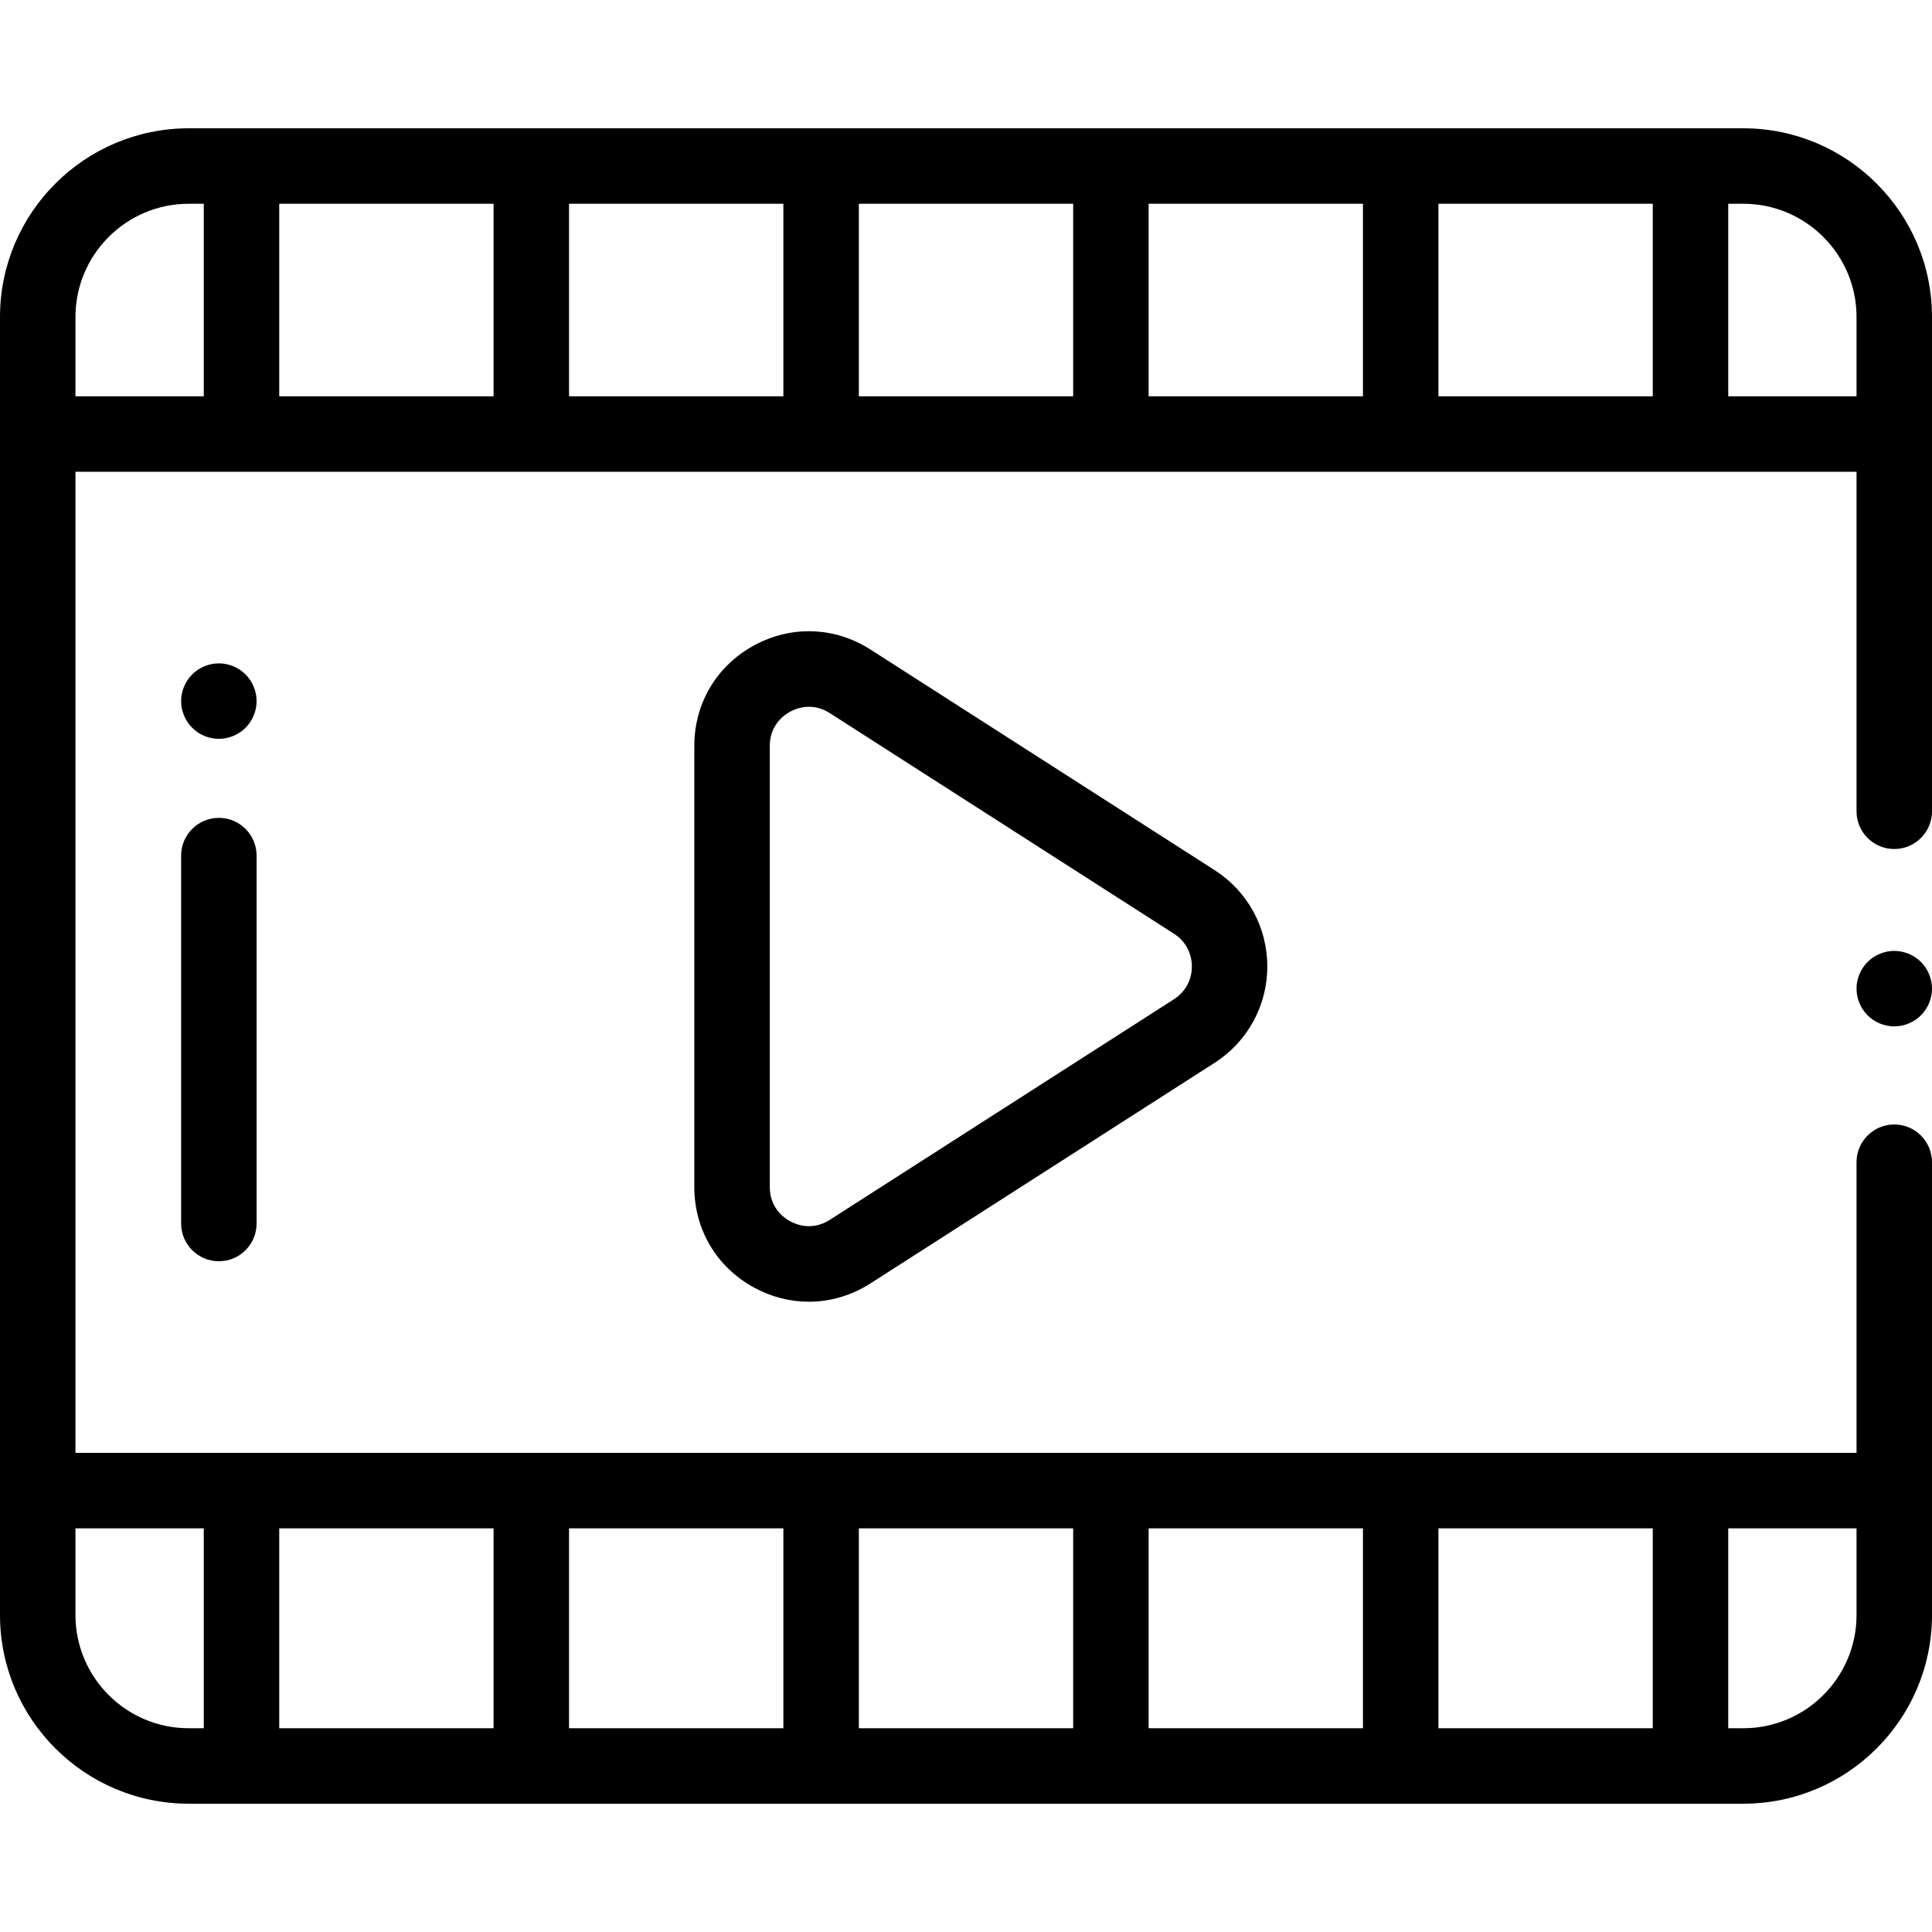 <svg viewBox="0 -34 512 512" xmlns="http://www.w3.org/2000/svg"><path d="m502 218c-2.629 0-5.211 1.07-7.07 2.93-1.859 1.859-2.93 4.441-2.93 7.07s1.07 5.211 2.93 7.07c1.859 1.859 4.441 2.93 7.07 2.93s5.211-1.07 7.07-2.93c1.859-1.859 2.93-4.441 2.93-7.07s-1.07-5.211-2.93-7.07c-1.859-1.859-4.441-2.93-7.07-2.93zm0 0"/><path d="m462 0h-412c-27.57 0-50 22.43-50 50v344c0 27.57 22.43 50 50 50h412c27.57 0 50-22.43 50-50v-120c0-5.523-4.477-10-10-10s-10 4.477-10 10v77.02h-472v-260h472v89.98c0 5.523 4.477 10 10 10s10-4.477 10-10v-131c0-27.57-22.43-50-50-50zm-311.199 20h56.801v51.02h-56.801zm-20 51.02h-56.801v-51.02h56.801zm96.801-51.02h56.797v51.02h-56.797zm76.797 0h56.801v51.02h-56.801zm76.801 0h56.801v51.02h-56.801zm-20 404h-56.801v-52.98h56.801zm20-52.98h56.801v52.98h-56.801zm-96.801 52.98h-56.797v-52.98h56.797zm-76.797 0h-56.801v-52.98h56.801zm-76.801 0h-56.801v-52.98h56.801zm361.199-30c0 16.543-13.457 30-30 30h-4v-52.98h34zm-438-22.98v52.98h-4c-16.543 0-30-13.457-30-30v-22.98zm-34-321.02c0-16.543 13.457-30 30-30h4v51.02h-34zm438 21.02v-51.02h4c16.543 0 30 13.457 30 30v21.02zm0 0"/><path d="m48 192.742v97.5c0 5.523 4.477 10 10 10s10-4.477 10-10v-97.5c0-5.52-4.477-10-10-10s-10 4.48-10 10zm0 0"/><path d="m65.07 144.73c-1.859-1.871-4.441-2.93-7.07-2.93s-5.211 1.059-7.07 2.93c-1.859 1.859-2.93 4.441-2.93 7.07 0 2.629 1.07 5.199 2.93 7.07 1.859 1.859 4.441 2.93 7.07 2.93s5.211-1.07 7.07-2.93c1.859-1.859 2.93-4.441 2.93-7.07 0-2.629-1.07-5.211-2.93-7.07zm0 0"/><path d="m230.695 138.141c-9.48-6.074-21.039-6.477-30.918-1.074s-15.777 15.348-15.777 26.609v116.902c0 11.262 5.898 21.207 15.777 26.609 4.621 2.527 9.609 3.785 14.582 3.785 5.656 0 11.289-1.629 16.336-4.863l91.191-58.449c8.742-5.605 13.961-15.148 13.961-25.535 0-10.383-5.219-19.93-13.961-25.531zm80.398 92.68-91.191 58.453c-4.652 2.984-8.914 1.25-10.527.367-1.617-.883-5.375-3.535-5.375-9.062v-116.902c0-5.527 3.758-8.18 5.371-9.062.938-.512 2.762-1.309 5.035-1.309 1.648 0 3.539.422 5.496 1.676l91.191 58.453c3.023 1.934 4.758 5.105 4.758 8.695 0 3.586-1.734 6.758-4.758 8.691zm0 0"/></svg>
